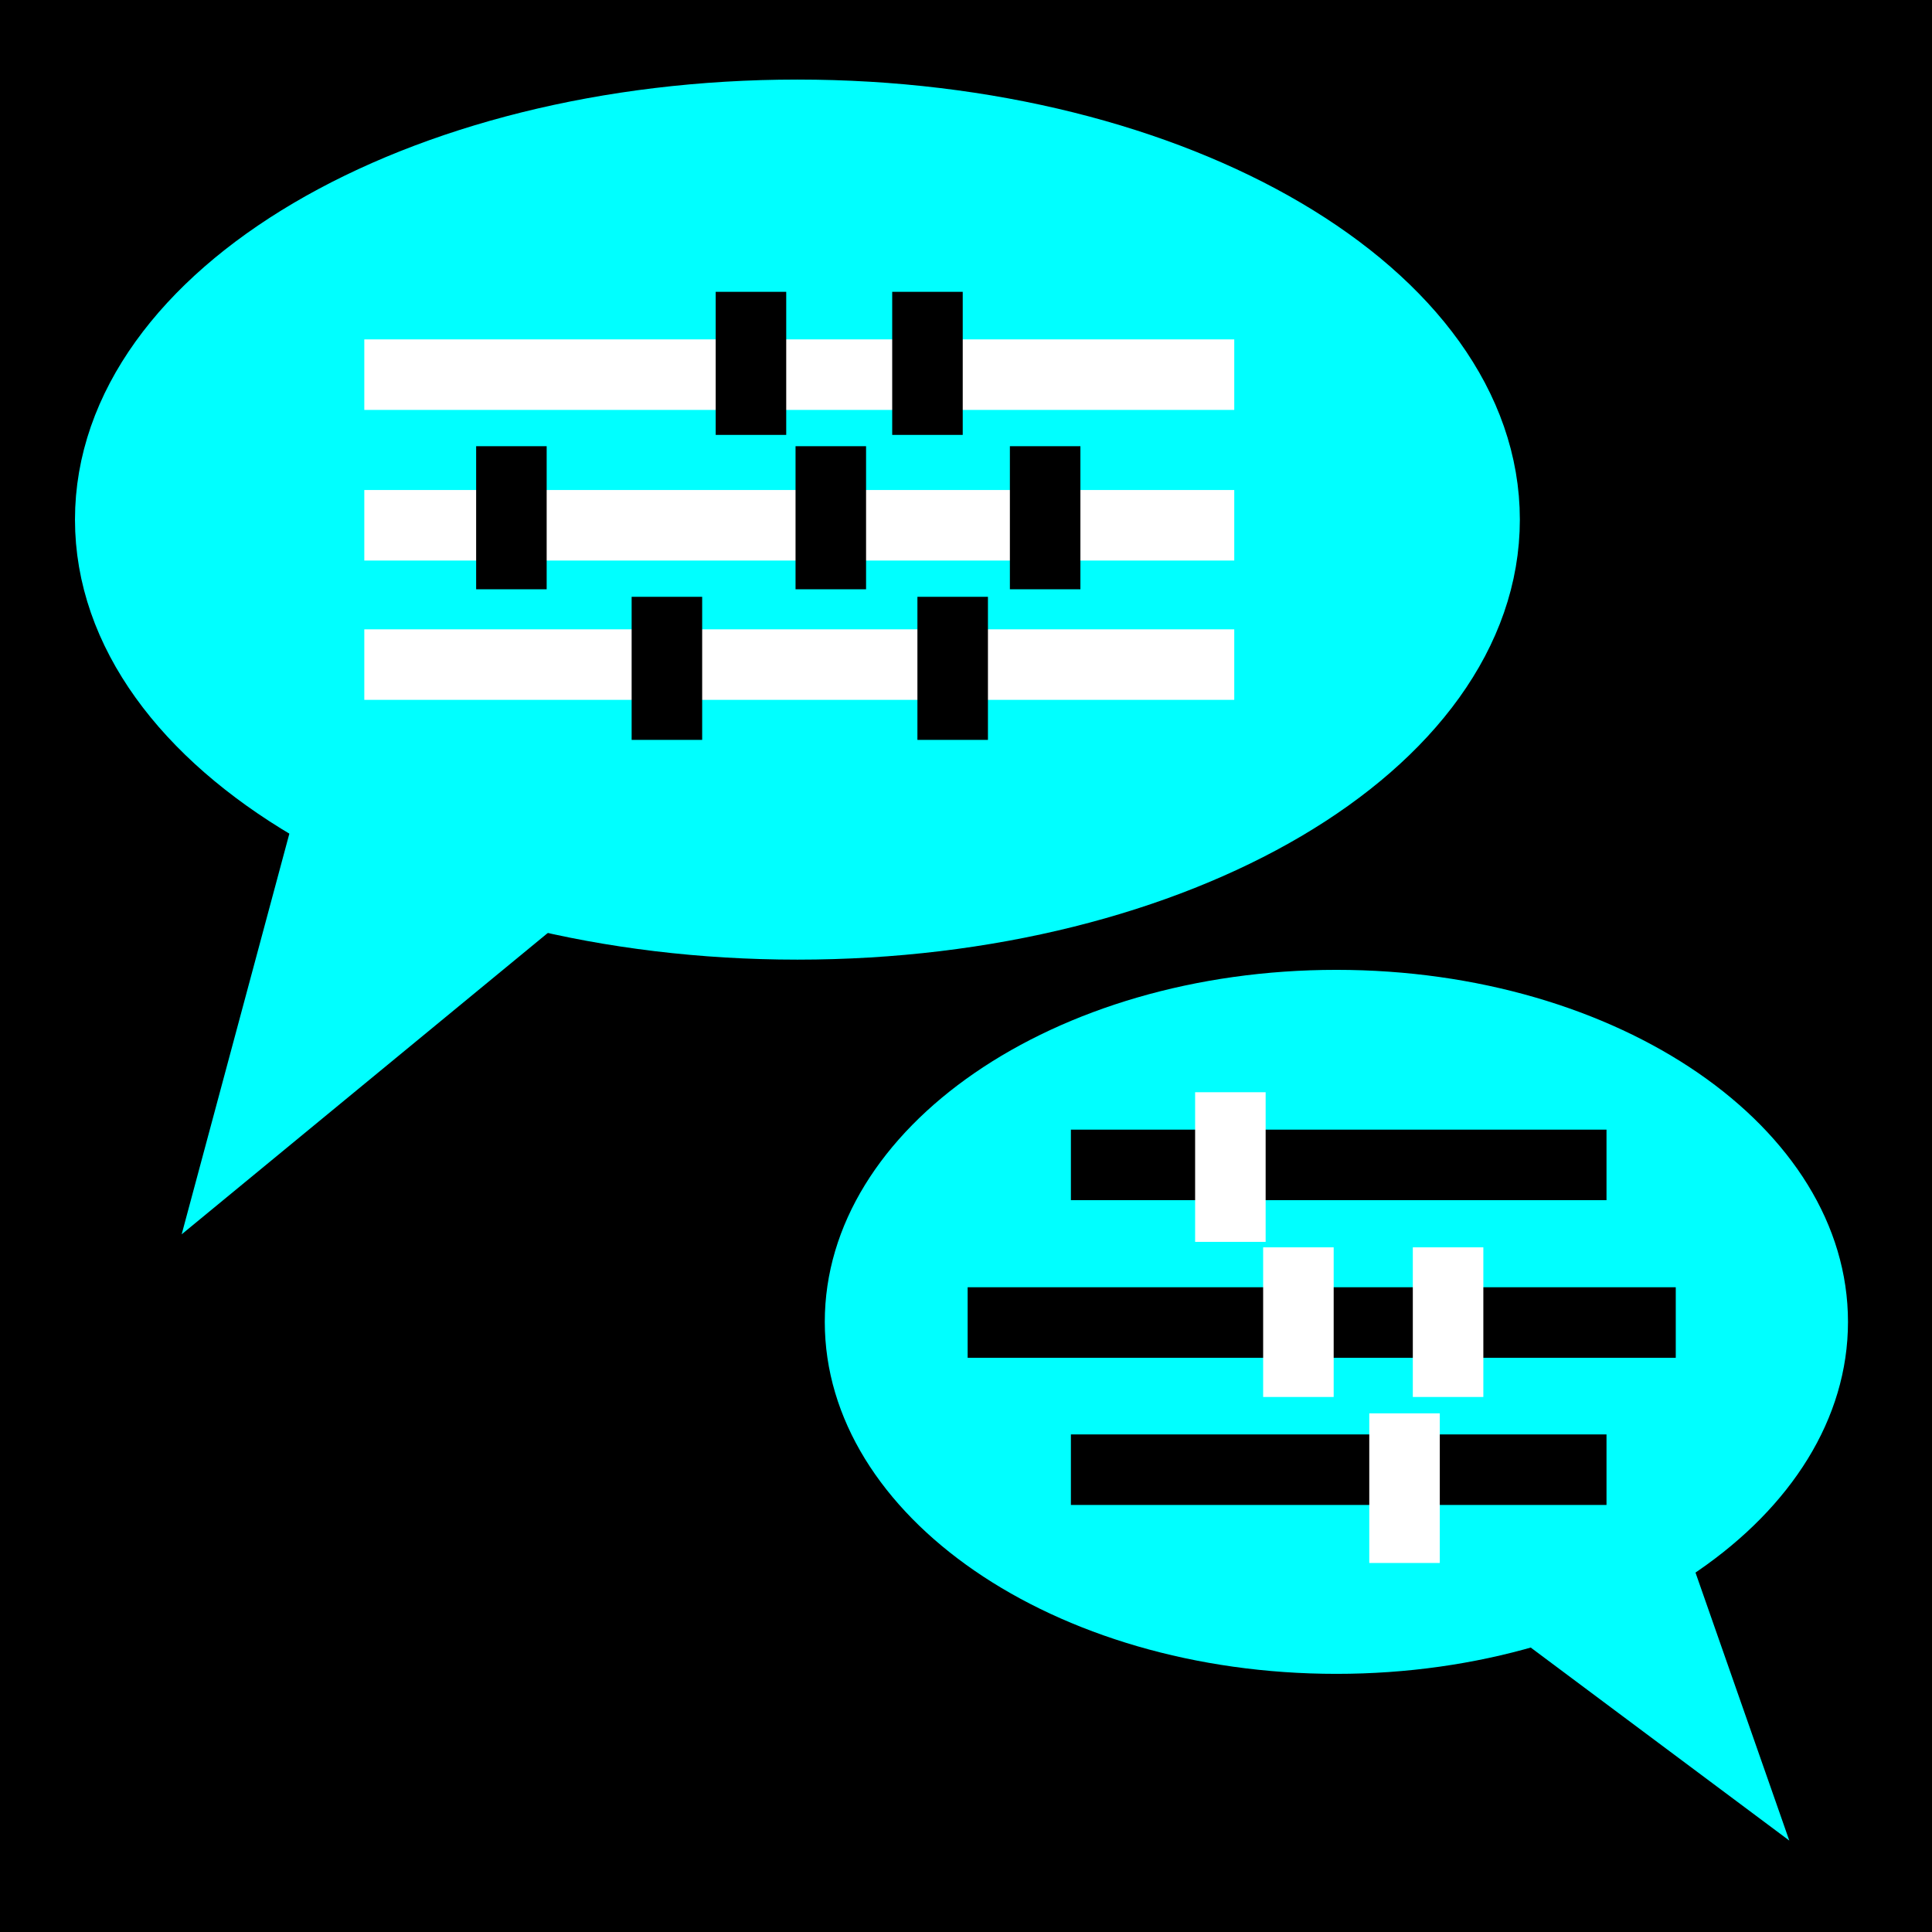 <?xml version="1.0" encoding="UTF-8" standalone="no"?>
<svg
   xmlns:dc="http://purl.org/dc/elements/1.1/"
   xmlns:cc="http://creativecommons.org/ns#"
   xmlns:rdf="http://www.w3.org/1999/02/22-rdf-syntax-ns#"
   xmlns:svg="http://www.w3.org/2000/svg"
   xmlns="http://www.w3.org/2000/svg"
   xmlns:sodipodi="http://sodipodi.sourceforge.net/DTD/sodipodi-0.dtd"
   xmlns:inkscape="http://www.inkscape.org/namespaces/inkscape"
   viewBox="0 0 512 512"
   id="svg2"
   version="1.1"
   inkscape:version="0.48.4 r9939"
   width="100%"
   height="100%"
   sodipodi:docname="conversation.svg">
  <defs
     id="defs52" />
  <sodipodi:namedview
     pagecolor="#ffffff"
     bordercolor="#666666"
     borderopacity="1"
     objecttolerance="10"
     gridtolerance="10"
     guidetolerance="10"
     inkscape:pageopacity="0"
     inkscape:pageshadow="2"
     inkscape:window-width="1280"
     inkscape:window-height="1002"
     id="namedview50"
     showgrid="false"
     inkscape:zoom="0.4609375"
     inkscape:cx="256"
     inkscape:cy="256"
     inkscape:window-x="-8"
     inkscape:window-y="-8"
     inkscape:window-maximized="1"
     inkscape:current-layer="svg2" />
  <path
     d="m0,0h512v512h-512z"
     id="path4" />
  <path
     inkscape:connector-curvature="0"
     style="fill:#00ffff"
     id="path8"
     d="M 78.486,214.212 48.145,327.107 151.867,241.731" />
  <path
     inkscape:connector-curvature="0"
     style="fill:#00ffff"
     id="path10"
     d="M 438.845,386.808 474.183,487.771 371.777,411.329" />
  <path
     inkscape:connector-curvature="0"
     style="fill:#00ffff"
     id="path12"
     d="m 489.736,350.306 c 0,51.52 -60.701,93.284 -135.579,93.284 -74.878,0 -135.581,-41.764 -135.581,-93.284 0,-51.52 60.701,-93.284 135.581,-93.284 74.88,0 135.579,41.766 135.579,93.284 z" />
  <path
     inkscape:connector-curvature="0"
     style="fill:#00ffff;stroke:#00ffff;stroke-width:18.688"
     id="path14"
     d="m 393.432,137.7 c 0,59.245 -81.533,107.271 -182.109,107.271 -100.576,0 -182.109,-48.026 -182.109,-107.271 0,-59.245 81.533,-107.269 182.109,-107.269 100.576,0 182.109,48.026 182.109,107.269 z" />
  <path
     inkscape:connector-curvature="0"
     style="fill:#00ffff;stroke:#ffffff;stroke-width:18.689"
     id="path16"
     d="M 96.545,99.288 H 327.091" />
  <path
     inkscape:connector-curvature="0"
     style="fill:#00ffff;stroke:#ffffff;stroke-width:18.689"
     id="path18"
     d="M 96.545,139.203 H 327.091" />
  <path
     inkscape:connector-curvature="0"
     style="fill:#00ffff;stroke:#ffffff;stroke-width:18.689"
     id="path20"
     d="M 96.545,176.124 H 327.091" />
  <path
     inkscape:connector-curvature="0"
     style="fill:#00ffff;stroke:#000000;stroke-width:18.689"
     id="path22"
     d="m 135.528,118.248 v 37.917" />
  <path
     inkscape:connector-curvature="0"
     style="fill:#00ffff;stroke:#000000;stroke-width:18.689"
     id="path24"
     d="m 220.172,118.248 v 37.917" />
  <path
     inkscape:connector-curvature="0"
     style="fill:#00ffff;stroke:#000000;stroke-width:18.689"
     id="path26"
     d="m 276.974,118.248 v 37.917" />
  <path
     inkscape:connector-curvature="0"
     style="fill:#00ffff;stroke:#000000;stroke-width:18.689"
     id="path28"
     d="M 245.788,77.335 V 115.252" />
  <path
     inkscape:connector-curvature="0"
     style="fill:#00ffff;stroke:#000000;stroke-width:18.689"
     id="path30"
     d="M 199.011,77.335 V 115.252" />
  <path
     inkscape:connector-curvature="0"
     style="fill:#00ffff;stroke:#000000;stroke-width:18.689"
     id="path32"
     d="m 176.736,158.161 v 37.917" />
  <path
     inkscape:connector-curvature="0"
     style="fill:#00ffff;stroke:#000000;stroke-width:18.689"
     id="path34"
     d="m 252.471,158.161 v 37.917" />
  <path
     inkscape:connector-curvature="0"
     style="fill:#00ffff;stroke:#000000;stroke-width:18.689"
     id="path36"
     d="M 256.435,350.481 H 444.095" />
  <path
     inkscape:connector-curvature="0"
     style="fill:#00ffff;stroke:#000000;stroke-width:18.689"
     id="path38"
     d="M 283.799,389.482 H 425.739" />
  <path
     inkscape:connector-curvature="0"
     style="fill:#00ffff;stroke:#000000;stroke-width:18.689"
     id="path40"
     d="M 283.799,308.712 H 425.739" />
  <path
     inkscape:connector-curvature="0"
     style="fill:#00ffff;stroke:#ffffff;stroke-width:18.689"
     id="path42"
     d="m 326.063,289.452 v 39.655" />
  <path
     inkscape:connector-curvature="0"
     style="fill:#00ffff;stroke:#ffffff;stroke-width:18.689"
     id="path44"
     d="m 383.757,330.557 v 39.657" />
  <path
     inkscape:connector-curvature="0"
     style="fill:#00ffff;stroke:#ffffff;stroke-width:18.689"
     id="path46"
     d="m 344.092,330.557 v 39.657" />
  <path
     inkscape:connector-curvature="0"
     style="fill:#00ffff;stroke:#ffffff;stroke-width:18.689"
     id="path48"
     d="m 372.216,374.55 v 39.655" />
</svg>
